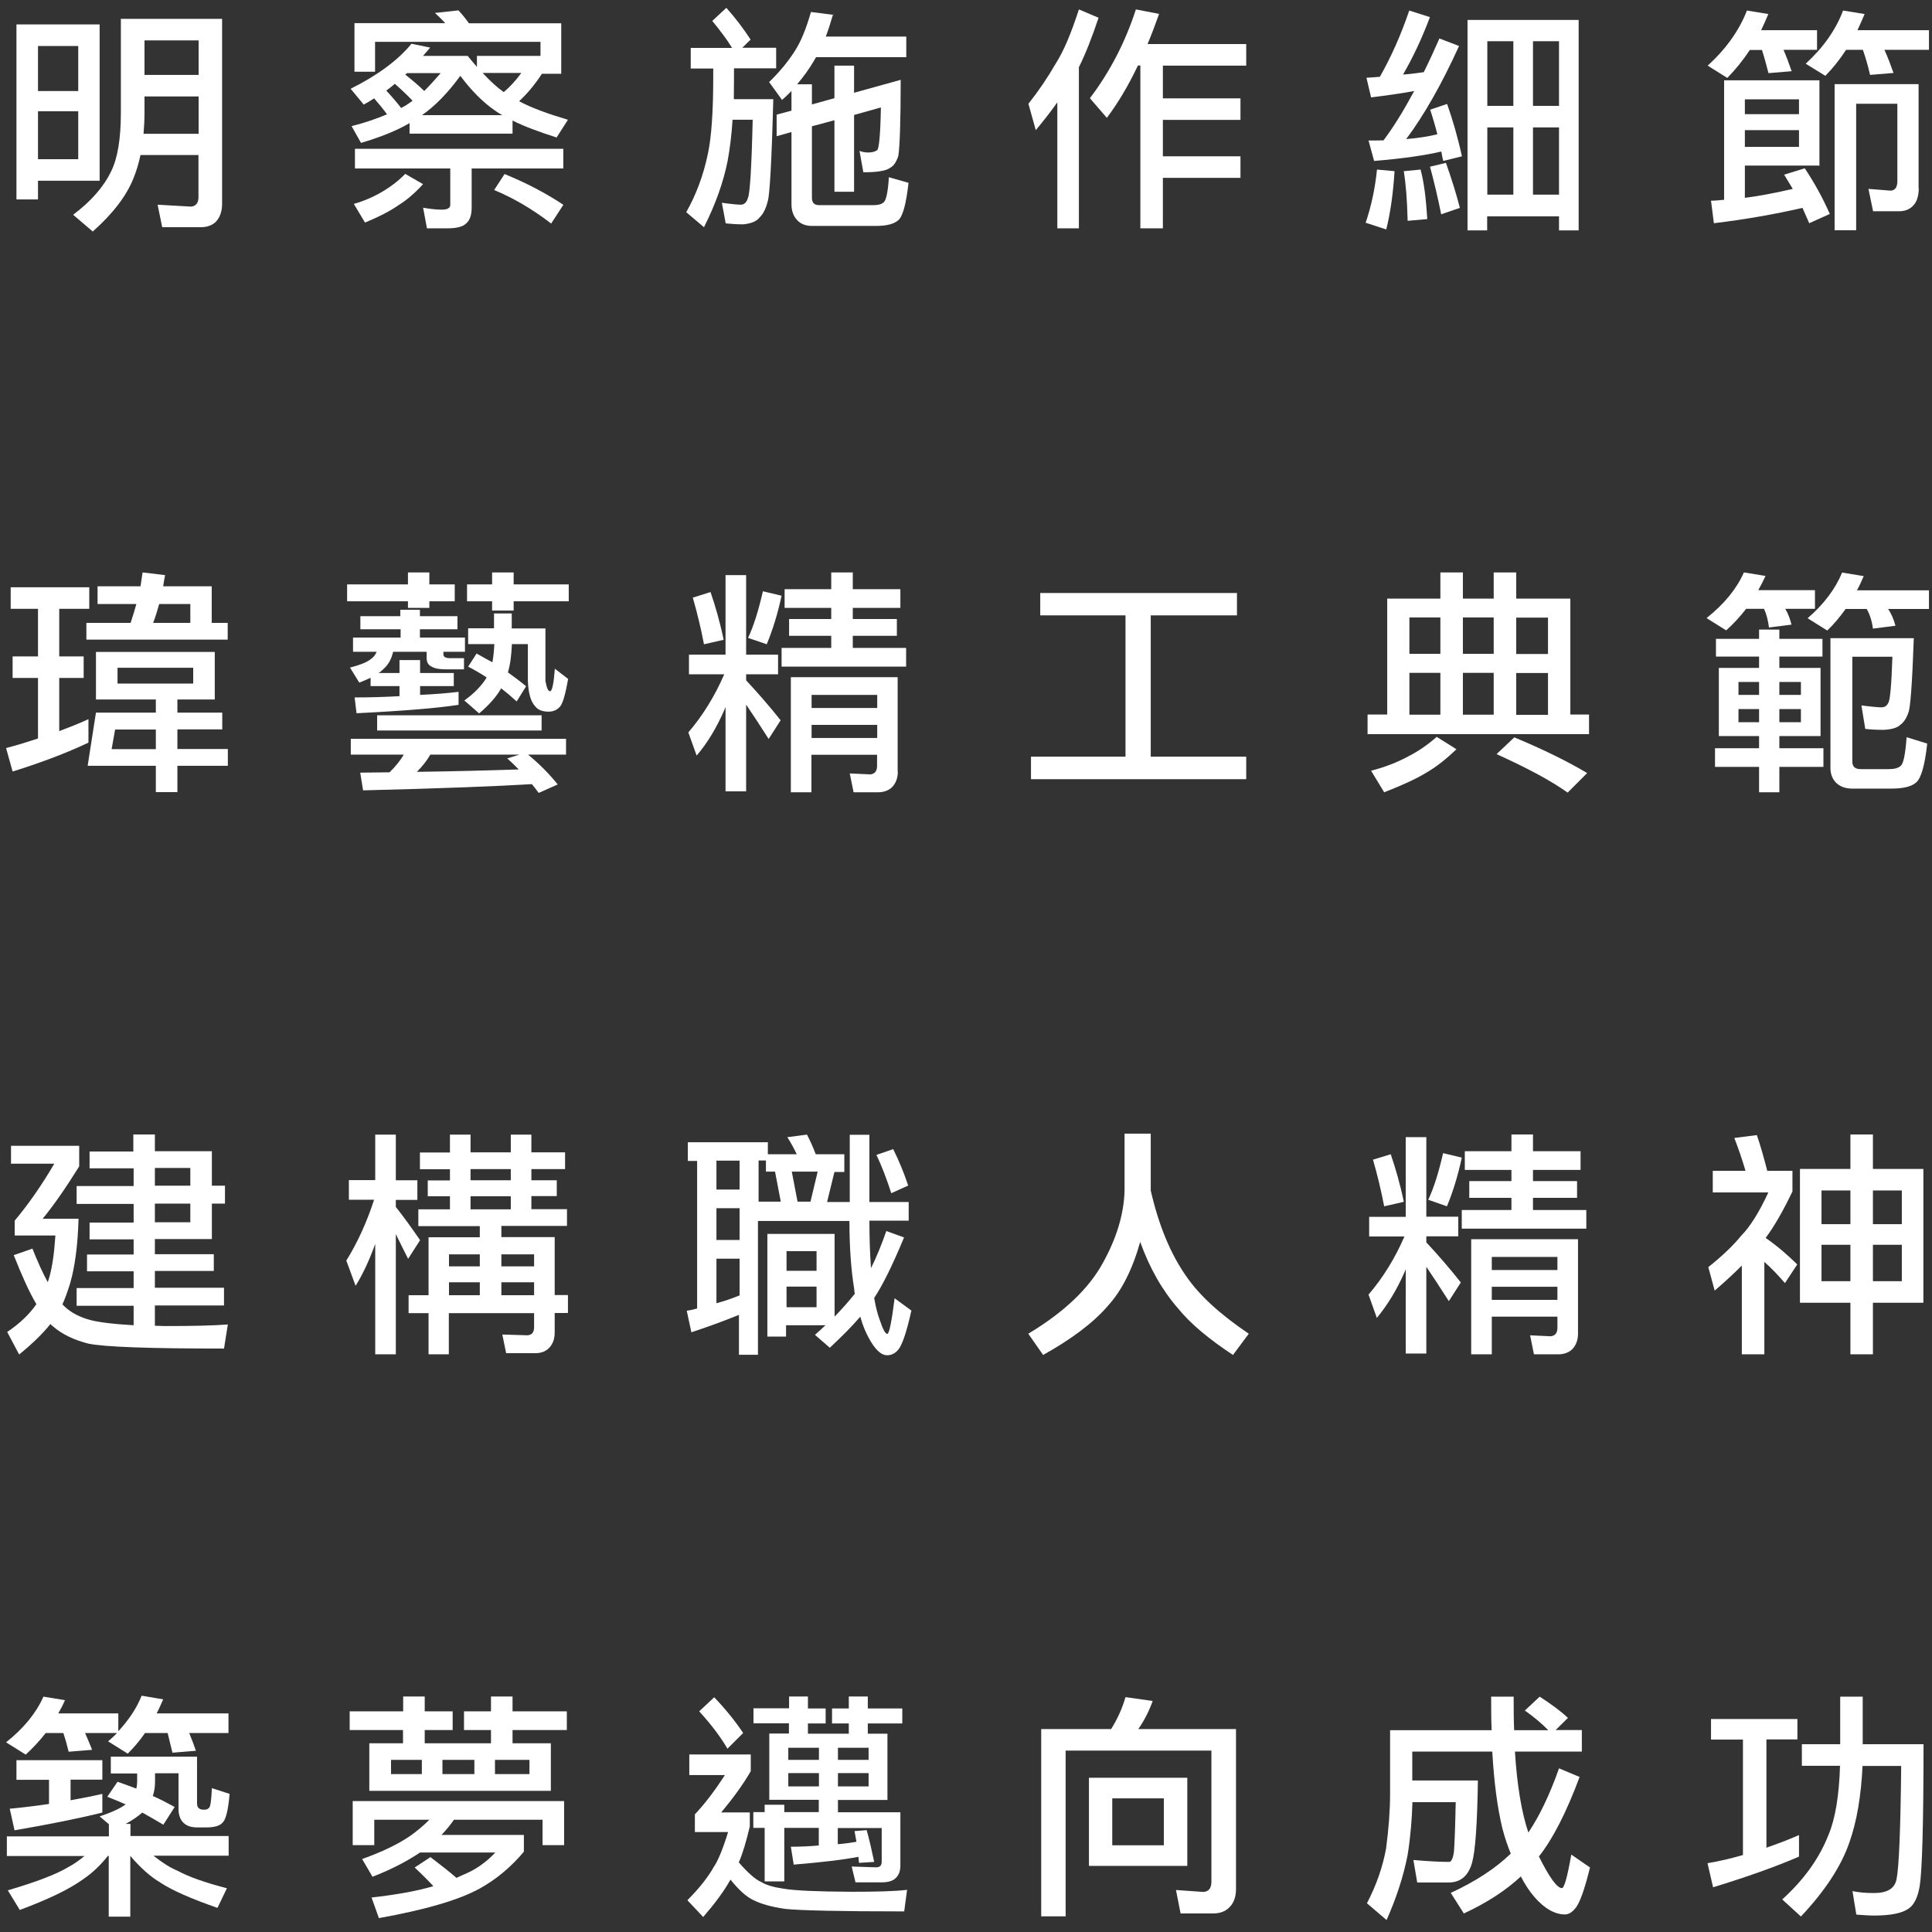 <svg width="121" height="121" viewBox="0 0 121 121" fill="none" xmlns="http://www.w3.org/2000/svg">
<rect x="0" y="0" width="121" height="121" fill="#333333" stroke="none"/>
<path d="M6.24 11.32H2.38V12.49H1.03V1.53H6.24V11.32ZM4.9 5.7V2.88H2.38V5.7H4.9ZM4.9 9.97V6.97H2.38V9.97H4.9ZM7.58 1.18H13.91V12.77C13.91 13.25 13.77 13.62 13.52 13.89C13.28 14.12 12.96 14.23 12.56 14.23H10.16L9.87 12.82L11.97 12.94C12.27 12.91 12.43 12.71 12.43 12.35V9.71H8.8C8.68 10.26 8.53 10.76 8.35 11.19C7.91 12.28 7.07 13.38 5.81 14.5L4.58 13.45C5.7 12.61 6.5 11.7 6.97 10.71C7.36 9.92 7.57 8.7 7.57 7.07V1.16L7.58 1.18ZM12.44 8.38V6.04H9.05V7.09C9.05 7.56 9.02 7.99 8.99 8.38H12.44ZM12.44 4.69V2.53H9.05V4.69H12.44Z" fill="white"/>
<path d="M29.38 1.46H35.15V4.62H33.94C33.49 5.31 33.01 5.88 32.51 6.34C33.3 6.76 34.32 7.13 35.57 7.5L34.86 8.61C33.75 8.26 32.82 7.91 32.1 7.55V8.37H25.65V7.71C24.84 8.19 23.82 8.59 22.61 8.95L22.02 7.9C22.86 7.69 23.59 7.43 24.24 7.16C24 6.83 23.73 6.5 23.43 6.16C23.21 6.31 23 6.43 22.78 6.55L21.96 5.56C23.64 4.72 24.92 3.78 25.77 2.74L26.94 2.98C26.79 3.16 26.64 3.34 26.49 3.5H29.29C29.49 3.74 29.68 3.98 29.87 4.19V3.5H33.85V2.62H23.49V4.49H22.2V1.45H27.89C27.68 1.23 27.47 1.02 27.24 0.81L28.71 0.65C28.94 0.89 29.16 1.16 29.37 1.46H29.38ZM26.49 11.54C25.97 12.11 25.47 12.53 24.99 12.83C24.45 13.21 23.73 13.58 22.86 13.94L22.16 12.77C22.8 12.59 23.42 12.32 24.02 11.96C24.47 11.69 24.93 11.35 25.38 10.89L26.49 11.53V11.54ZM35.28 9.32V10.55H29.54V13.01C29.54 13.48 29.42 13.8 29.2 13.99C28.99 14.2 28.6 14.3 28.03 14.3H26.74L26.5 13.01C26.97 13.09 27.35 13.13 27.67 13.13C28.02 13.13 28.2 13.03 28.2 12.83V10.55H22.23V9.32H35.29H35.28ZM25.13 6.76C25.37 6.64 25.58 6.5 25.78 6.35C25.81 6.34 25.82 6.32 25.84 6.31C25.53 5.98 25.15 5.62 24.73 5.25C24.55 5.4 24.37 5.55 24.19 5.67C24.55 6.06 24.86 6.42 25.13 6.77V6.76ZM26.57 5.7C26.9 5.37 27.24 4.99 27.6 4.58H25.49C25.49 4.58 25.42 4.65 25.38 4.67C25.83 5.03 26.24 5.37 26.57 5.7ZM31.46 7.21C31.28 7.12 31.13 7.01 30.98 6.91C30.23 6.39 29.52 5.67 28.83 4.75C28.04 5.83 27.24 6.65 26.43 7.21H31.45H31.46ZM31.55 5.77C31.94 5.44 32.3 5.05 32.65 4.57H30.23C30.7 5.08 31.13 5.47 31.55 5.77ZM35.28 12.83L34.52 14C33.35 13.1 32.17 12.41 30.95 11.9L31.6 10.9C32.93 11.44 34.16 12.08 35.29 12.83H35.28Z" fill="white"/>
<path d="M47.02 2.47L46.49 2.99H48.61V4.28H45.97V4.8C45.97 5.31 45.96 5.77 45.96 6.21H48.43C48.33 10.14 48.2 12.25 48.09 12.58C47.97 13.06 47.8 13.4 47.58 13.61C47.4 13.85 47.06 14 46.56 14.05C46.13 14.05 45.75 14.02 45.45 13.99L45.21 12.7C45.87 12.79 46.26 12.82 46.38 12.82C46.6 12.82 46.76 12.69 46.84 12.4C46.96 12.19 47.07 10.56 47.14 7.5H45.88C45.82 8.46 45.71 9.31 45.58 10.03C45.31 11.41 44.81 12.8 44.09 14.23L42.98 13.29C43.61 12.17 44.06 10.95 44.33 9.65C44.56 8.6 44.67 6.98 44.67 4.81V4.29H43.26V3H45.85C45.52 2.46 45.1 1.91 44.61 1.31L45.49 0.49C46.09 1.16 46.58 1.82 47.01 2.48L47.02 2.47ZM52.18 0.88C52.03 1.39 51.88 1.87 51.72 2.29H56.76V3.58H51.11C51.05 3.68 50.99 3.78 50.95 3.85C50.65 4.36 50.3 4.84 49.92 5.28H50.85V6.54L52.26 6.15V4.11H53.49V5.81L56.41 5C56.41 7.64 56.35 9.23 56.26 9.77C56.14 10.13 55.99 10.37 55.78 10.49C55.52 10.7 54.95 10.79 54.07 10.79L53.83 9.45C54.01 9.52 54.19 9.55 54.37 9.55C54.6 9.55 54.78 9.51 54.93 9.41C55.05 9.34 55.14 8.44 55.17 6.73L53.49 7.2V12.01H52.26V7.53L50.85 7.91V12.38C50.85 12.7 51 12.85 51.31 12.85H54.66C54.96 12.85 55.17 12.81 55.32 12.69C55.49 12.59 55.61 12.06 55.67 11.1L56.9 11.45C56.75 12.79 56.54 13.55 56.26 13.79C55.99 14.03 55.53 14.15 54.85 14.15H50.86C50.47 14.15 50.15 14.03 49.93 13.79C49.69 13.54 49.57 13.2 49.57 12.8V8.27L48.64 8.53V7.18L49.57 6.93V5.7C49.38 5.9 49.18 6.08 48.98 6.26L48.17 5.14C48.81 4.52 49.37 3.85 49.82 3.13C50.16 2.59 50.49 1.8 50.79 0.75L52.2 0.93L52.18 0.88Z" fill="white"/>
<path d="M68.8 1.12C68.39 2.34 67.99 3.37 67.57 4.21V14.3H66.22V6.41C65.8 7 65.35 7.58 64.87 8.15L64.41 6.5C65.05 5.69 65.62 4.85 66.12 3.98C66.62 3.2 67.09 2.08 67.57 0.59L68.8 1.11V1.12ZM72.59 0.88C72.35 1.56 72.11 2.19 71.87 2.76H78.05V4.11H72.83V6.16H77.69V7.51H72.83V9.79H77.69V11.14H72.83V14.3H71.42V4.1H71.27C70.64 5.42 69.98 6.51 69.32 7.38L68.26 6.15C69.52 4.49 70.48 2.63 71.14 0.59L72.59 0.87V0.88Z" fill="white"/>
<path d="M87.34 10.72C87.25 12.16 87.07 13.38 86.82 14.37L85.53 13.95C85.88 12.92 86.12 11.81 86.24 10.62L87.35 10.72H87.34ZM89.56 1.06C89.05 2.42 88.48 3.62 87.87 4.67C88.32 4.64 88.75 4.58 89.17 4.52C89.5 3.86 89.82 3.16 90.15 2.41L91.38 2.88C90.3 5.26 89.19 7.21 88.07 8.71C88.84 8.65 89.48 8.54 90.02 8.41C89.89 7.89 89.74 7.38 89.57 6.87L90.63 6.51C90.97 7.47 91.29 8.56 91.56 9.79L90.39 10.08C90.34 9.88 90.3 9.69 90.27 9.49C89.25 9.73 87.86 9.93 86.06 10.08L85.71 8.8C86.04 8.8 86.35 8.8 86.65 8.79C87.28 7.95 87.91 6.93 88.57 5.7C87.75 5.85 86.85 5.98 85.87 6.1L85.58 4.87C85.85 4.85 86.14 4.84 86.42 4.81C87.12 3.58 87.74 2.19 88.26 0.66L89.55 1.07L89.56 1.06ZM89.39 13.72L88.16 13.83C88.13 12.51 88.04 11.47 87.92 10.72L88.97 10.62C89.18 11.39 89.31 12.42 89.39 13.72ZM91.43 13.02L90.26 13.42C90.06 12.42 89.83 11.43 89.56 10.44L90.56 10.2C90.92 11.23 91.22 12.18 91.43 13.02ZM98.87 14.43H97.64V13.55H93.14V14.43H91.91V1.25H98.87V14.43ZM94.78 6.63V2.58H93.15V6.63H94.78ZM94.78 12.19V7.98H93.15V12.19H94.78ZM96.01 6.63H97.64V2.58H96.01V6.63ZM97.64 12.19V7.98H96.01V12.19H97.64Z" fill="white"/>
<path d="M110.75 0.88C110.6 1.24 110.45 1.57 110.3 1.89H113.8V3.12H111.7C111.88 3.54 112.05 3.99 112.21 4.46L110.76 4.58C110.62 4.04 110.49 3.56 110.35 3.13H109.59C109.17 3.77 108.69 4.36 108.18 4.88L106.95 4.11C108.12 3.05 108.93 1.89 109.41 0.66L110.76 0.88H110.75ZM113.96 10.37H109.28V12.39C110.24 12.27 111.24 12.07 112.28 11.83C112.1 11.53 111.92 11.23 111.74 10.94L113.03 10.54C113.63 11.44 114.15 12.38 114.6 13.4L113.31 13.98C113.16 13.64 113.02 13.32 112.89 13.02C111.18 13.41 109.34 13.74 107.34 13.98L107.16 12.57C107.43 12.57 107.72 12.54 107.98 12.51V5.03H113.95V10.35L113.96 10.37ZM112.67 7.15V6.22H109.28V7.15H112.67ZM112.67 9.2V8.15H109.28V9.2H112.67ZM116.78 0.88C116.63 1.24 116.48 1.57 116.33 1.89H120.81V3.12H118.02C118.23 3.58 118.41 4.06 118.59 4.57L117.12 4.69C116.99 4.12 116.84 3.6 116.67 3.12H115.62C115.23 3.72 114.8 4.26 114.32 4.75L113.09 3.99C114.2 2.97 114.98 1.86 115.43 0.66L116.78 0.88ZM120.17 11.78C120.17 12.28 120.05 12.65 119.81 12.89C119.6 13.11 119.31 13.23 118.94 13.23H117.31L117.02 11.83L118.41 11.94C118.68 11.93 118.83 11.73 118.83 11.36V6.5H116.25V14.42H114.9V5.27H120.16V11.78H120.17Z" fill="white"/>
<path d="M5.59 36.78V38.13H3.71V41.11H5.24V42.46H3.71V45.79C4.34 45.55 4.96 45.31 5.54 45.04V46.51C4.15 47.17 2.55 47.77 0.79 48.32L0.38 46.85C1.07 46.67 1.75 46.46 2.38 46.25V42.46H0.79V41.11H2.38V38.13H0.67V36.78H5.59ZM8.8 36.72C8.84 36.44 8.89 36.15 8.93 35.85L10.34 36.02C10.29 36.27 10.25 36.51 10.22 36.72H13.26V39.01H14.26V40.06H5.41V39.01H8.18C8.31 38.62 8.43 38.23 8.54 37.83H6.11V36.72H8.78H8.8ZM13.45 40.83V43.81H11.11V44.63H13.92V45.68H11.11V46.91H14.27V47.96H11.11V49.61H9.76V47.96H5.49L6.01 44.63H9.76V43.81H6.01V40.83H13.45ZM9.76 45.69H7.21L6.99 46.92H9.76V45.69ZM12.1 41.82H7.36V42.81H12.1V41.82ZM11.92 39.01V37.83H9.97C9.85 38.25 9.73 38.66 9.59 39.01H11.91H11.92Z" fill="white"/>
<path d="M25.55 36.6V35.85H26.89V36.6H28.48V37.66H26.89V38.07H25.55V37.66H21.74V36.6H25.55ZM25.07 38.59V38.19H26.3V38.59H28.65V39.41H26.3V39.93H29.12V40.82H27.77V40.98C27.77 41.14 27.91 41.22 28.18 41.22H29.06V41.92H27.95C27.56 41.92 27.26 41.88 27.05 41.76C26.82 41.66 26.72 41.47 26.72 41.22V40.82H24.62C24.53 41.22 24.37 41.55 24.1 41.82C23.98 41.94 23.86 42.06 23.71 42.15H25.02V41.34H26.31V42.15H28.42V42.97H26.31V43.52C27.18 43.48 27.99 43.42 28.72 43.33V44.14C27.49 44.34 25.36 44.52 22.33 44.67L22.21 43.68C23.2 43.68 24.15 43.65 25.02 43.6V42.97H23.21V42.45C22.98 42.55 22.75 42.66 22.5 42.75L21.92 41.81C22.5 41.66 22.94 41.5 23.21 41.29C23.39 41.17 23.51 41.02 23.59 40.82H22.11V39.93H25.09V39.41H22.57V38.59H25.09H25.07ZM35.45 46.27V47.26H33.07C33.78 47.84 34.39 48.46 34.93 49.13L33.74 49.66C33.59 49.45 33.44 49.27 33.31 49.11C31.17 49.24 27.64 49.38 22.74 49.5L22.56 48.39C23.19 48.39 23.81 48.37 24.4 48.37C24.76 48.01 25.06 47.65 25.29 47.26H21.97V46.27H35.45ZM33.92 44.8V45.75H23.62V44.8H33.92ZM31.76 47.5L32.54 47.26H26.95C26.74 47.64 26.45 47.99 26.11 48.34C28.48 48.31 30.59 48.25 32.49 48.19C32.25 47.95 32.01 47.71 31.77 47.5H31.76ZM30.94 39.36V38.42H32.05V39.36H34.16V42.64C34.24 43.08 34.32 43.29 34.45 43.29C34.58 43.29 34.68 42.82 34.75 41.88L35.58 42.52C35.4 43.56 35.22 44.14 35.04 44.29C34.85 44.49 34.62 44.57 34.35 44.57C33.99 44.57 33.7 44.47 33.52 44.24C33.24 43.94 33.09 43.42 33.06 42.63V40.34H32.06C32.03 41.03 31.96 41.61 31.81 42.11C32.2 42.39 32.59 42.68 32.95 42.98L32.36 43.93C32.03 43.63 31.71 43.36 31.39 43.11C31.08 43.65 30.61 44.17 30.01 44.68L29.08 43.87C29.71 43.42 30.17 42.94 30.48 42.43C30.09 42.17 29.7 41.95 29.32 41.75L29.85 40.93C30.18 41.11 30.51 41.31 30.84 41.48C30.9 41.15 30.94 40.76 30.96 40.34H29.32V39.35H30.96L30.94 39.36ZM30.82 36.6V35.85H32.17V36.6H35.62V37.66H32.17V38.24H30.82V37.66H29.25V36.6H30.82Z" fill="white"/>
<path d="M45.44 41V36.02H46.73V41H48.73V42.23H46.73V42.61C47.43 43.36 48.15 44.18 48.89 45.11L48.14 46.28C47.57 45.39 47.1 44.67 46.73 44.13V49.56H45.44V44.28C45.41 44.34 45.4 44.39 45.38 44.43C44.9 45.54 44.32 46.52 43.63 47.32L43.11 45.87C44.01 44.82 44.76 43.61 45.36 42.23H43.15V41H45.44ZM45.32 40.07L44.09 40.35C43.9 39.35 43.66 38.37 43.39 37.43L44.5 37.08C44.8 37.95 45.09 38.95 45.32 40.06V40.07ZM48.95 37.31C48.71 38.42 48.4 39.44 48.02 40.35L46.85 39.95C47.21 39.19 47.51 38.21 47.78 37.03L48.95 37.31ZM52.06 36.9V35.85H53.41V36.9H56.39V38.07H53.41V38.77H56.17V39.82H53.41V40.58H56.75V41.75H48.95V40.58H52.06V39.82H49.42V38.77H52.06V38.07H49.14V36.9H52.06ZM56.23 48.33C56.23 48.75 56.09 49.08 55.85 49.32C55.64 49.51 55.35 49.62 54.99 49.62H53.46L53.22 48.44L54.51 48.5C54.78 48.47 54.93 48.3 54.93 47.97V47.27H50.82V49.62H49.53V42.41H56.22V48.33H56.23ZM54.94 44.34V43.52H50.83V44.34H54.94ZM54.94 46.22V45.4H50.83V46.22H54.94Z" fill="white"/>
<path d="M77.47 37.14V38.54H72.07V47.39H78.05V48.8H64.57V47.39H70.49V38.54H65.15V37.14H77.46H77.47Z" fill="white"/>
<path d="M98.35 44.75H99.52V45.98H85.65V44.75H86.88V37.49H90.21V35.85H91.62V37.49H93.55V35.85H94.96V37.49H98.35V44.75ZM91.21 46.93C90.55 47.56 89.94 48.04 89.35 48.38C88.66 48.8 87.77 49.2 86.69 49.62L85.87 48.27C86.69 48.06 87.49 47.76 88.24 47.35C88.83 47.05 89.41 46.65 89.98 46.15L91.21 46.92V46.93ZM90.21 40.95V38.67H88.27V40.95H90.21ZM90.21 44.76V42.14H88.27V44.76H90.21ZM91.62 40.95H93.55V38.67H91.62V40.95ZM93.55 44.76V42.14H91.62V44.76H93.55ZM99.41 48.41L98.18 49.64C97.13 48.89 95.65 48.1 93.73 47.23L94.84 46.18C96.64 46.93 98.17 47.68 99.41 48.42V48.41ZM94.96 40.96H96.95V38.68H94.96V40.96ZM96.95 44.77V42.15H94.96V44.77H96.95Z" fill="white"/>
<path d="M110.57 36.08C110.42 36.41 110.27 36.69 110.12 36.96H113.67V38.13H111.81C111.99 38.43 112.11 38.76 112.2 39.12L110.79 39.3C110.73 38.84 110.63 38.45 110.48 38.13H109.36C108.97 38.63 108.56 39.08 108.11 39.48L106.88 38.71C107.99 37.83 108.77 36.87 109.22 35.85L110.57 36.07V36.08ZM110.17 40.01V39.43H111.44V40.01H114.14V41.12H111.44V41.83H114.02V46.1H111.44V46.86H114.2V48.03H111.44V49.62H110.17V48.03H107.41V46.86H110.17V46.1H107.65V41.83H110.17V41.12H107.47V40.01H110.17ZM110.17 43.52V42.71H108.88V43.52H110.17ZM110.17 44.41H108.88V45.23H110.17V44.41ZM111.44 43.52H112.79V42.71H111.44V43.52ZM112.79 44.41H111.44V45.23H112.79V44.41ZM116.72 36.09C116.58 36.42 116.45 36.7 116.3 36.97H120.81V38.14H118.25C118.46 38.44 118.61 38.8 118.71 39.19L117.3 39.37C117.24 38.89 117.1 38.47 116.91 38.14H115.59C115.23 38.64 114.86 39.09 114.44 39.49L113.21 38.72C114.23 37.84 114.95 36.88 115.37 35.86L116.72 36.08V36.09ZM116.01 41.13V47.7C116.01 48.01 116.18 48.17 116.53 48.17H118.28C118.63 48.17 118.88 48.11 119.03 47.97C119.21 47.85 119.33 47.25 119.41 46.17L120.7 46.57C120.55 47.96 120.31 48.77 119.99 49.02C119.71 49.26 119.2 49.39 118.46 49.39H116C115.58 49.39 115.27 49.27 115.02 49.05C114.77 48.81 114.64 48.49 114.64 48.11V39.97H119.86C119.76 42.85 119.64 44.39 119.52 44.63C119.4 44.99 119.23 45.24 119.01 45.4C118.83 45.58 118.49 45.68 117.99 45.71C117.52 45.71 117.14 45.69 116.82 45.65L116.58 44.18C117.27 44.27 117.69 44.3 117.81 44.3C118.02 44.3 118.16 44.23 118.25 44.04C118.37 43.92 118.46 42.96 118.52 41.13H116H116.01Z" fill="white"/>
<path d="M8.35 72.1V71.05H9.7V72.1H13.27V74.26H14.09V75.38H13.27V77.6H9.7V78.55H13.39V79.6H9.7V80.65H14.03V81.76H9.7V83.03C9.91 83.03 10.12 83.05 10.33 83.05C12.08 83.05 13.4 83.02 14.27 82.95L14.03 84.46C9.38 84.46 6.55 84.36 5.53 84.15C4.6 83.91 3.87 83.55 3.32 83.07C3.26 83.03 3.2 82.98 3.16 82.92C2.68 83.52 2.04 84.15 1.2 84.83L0.45 83.42C1.23 82.9 1.84 82.31 2.28 81.68C1.83 80.93 1.37 79.89 0.86 78.61L2.03 78.2C2.37 79.05 2.69 79.76 2.99 80.3C3.02 80.24 3.03 80.17 3.06 80.09C3.26 79.45 3.39 78.55 3.47 77.38H0.92V76.45C1.82 75.37 2.65 74.17 3.4 72.88H0.69V71.76H4.96V73.05C4.1 74.43 3.34 75.52 2.67 76.33H4.92C4.87 78.01 4.69 79.36 4.39 80.38C4.24 80.86 4.09 81.3 3.91 81.69C4.27 82.09 4.8 82.41 5.47 82.62C6.04 82.8 7.01 82.92 8.37 83V81.78H4.8V80.67H8.37V79.62H5.45V78.57H8.37V77.62H5.61V76.57H8.37V75.4H4.8V74.28H8.37V73.17H5.61V72.12H8.37L8.35 72.1ZM9.7 74.26H11.92V73.15H9.7V74.26ZM9.7 76.55H11.92V75.38H9.7V76.55Z" fill="white"/>
<path d="M23.5 73.92V71.06H24.79V73.92H26.14V75.15H24.79V75.59C25.3 76.23 25.79 76.92 26.31 77.67L25.56 78.84C25.26 78.24 25 77.73 24.79 77.29V84.82H23.5V77.909C23.14 78.9 22.74 79.78 22.27 80.53L21.69 78.95C22.38 77.84 22.96 76.58 23.43 75.14H21.85V73.909H23.5V73.92ZM28.18 72.17V71.06H29.47V72.17H31.99V71.06H33.28V72.17H35.39V73.22H33.28V73.92H34.87V74.909H33.28V75.73H35.51V76.78H31.4V77.48H34.74V81.11H35.57V82.23H34.74V83.46C34.74 83.88 34.61 84.21 34.36 84.45C34.15 84.65 33.87 84.75 33.51 84.75H31.7L31.46 83.58L33.05 83.629C33.32 83.6 33.45 83.44 33.45 83.11V82.24H28.11V84.82H26.84V82.24H25.59V81.12H26.84V77.49H30.05V76.79H26.2V75.74H28.18V74.92H26.79V73.93H28.18V73.23H26.3V72.18H28.18V72.17ZM30.05 79.31V78.56H28.12V79.31H30.05ZM30.05 81.12V80.31H28.12V81.12H30.05ZM31.99 73.22H29.47V73.92H31.99V73.22ZM31.99 75.74V74.92H29.47V75.74H31.99ZM31.4 79.31H33.45V78.56H31.4V79.31ZM33.45 81.12V80.31H31.4V81.12H33.45Z" fill="white"/>
<path d="M48.09 71.52V72.29H49.9C49.72 71.91 49.52 71.55 49.31 71.22L50.54 71.06C50.73 71.42 50.92 71.84 51.09 72.29H52.88V73.4H52.26L51.8 75.28H53.22V71.07H54.45V75.28H56.91V76.45H54.45C54.45 77.59 54.49 78.58 54.55 79.42C54.9 78.73 55.21 77.95 55.51 77.1L56.62 77.5C55.9 79.24 55.27 80.51 54.75 81.29C54.84 81.83 54.96 82.31 55.11 82.7C55.3 83.27 55.45 83.54 55.57 83.54C55.69 83.54 55.84 82.8 56.03 81.31L57.08 82.08C56.78 83.43 56.5 84.25 56.25 84.54C56.06 84.76 55.83 84.879 55.56 84.879C55.17 84.879 54.77 84.49 54.37 83.72C54.18 83.36 54.01 82.94 53.88 82.46C53.37 83.06 52.74 83.689 51.97 84.409L51.04 83.6C51.28 83.389 51.49 83.2 51.7 83H49.23V83.71H48.06V77.28H52.27V82.46C52.75 81.96 53.18 81.48 53.54 81.02C53.51 80.93 53.5 80.83 53.5 80.74C53.3 79.52 53.2 78.1 53.2 76.47H47.47V84.85H46.28V82.35C45.39 82.71 44.4 83.08 43.3 83.44L43.01 82.09C43.24 82.06 43.45 82.01 43.66 81.95V72.71H43.08V71.54H48.06L48.09 71.52ZM46.32 74.5V72.69H44.87V74.5H46.32ZM46.32 77.659V75.67H44.87V77.659H46.32ZM46.32 81.12V78.83H44.87V81.62C45.37 81.49 45.85 81.32 46.32 81.129V81.12ZM48.9 75.26L48.54 73.379H47.97V72.68H47.51V75.26H48.9ZM51.14 79.59V78.36H49.26V79.59H51.14ZM51.14 81.87V80.58H49.26V81.87H51.14ZM50.76 75.26L51.21 73.379H49.59L49.95 75.26H50.76ZM56.88 74.25L55.82 74.73C55.53 73.83 55.22 73.02 54.89 72.33L55.94 71.97C56.3 72.69 56.61 73.44 56.88 74.25Z" fill="white"/>
<path d="M72.07 70.99V74.56C72.57 76.75 73.32 78.55 74.3 79.94C75.1 81.11 76.4 82.31 78.21 83.53L77.22 84.86C75.72 83.87 74.58 82.92 73.81 81.98C72.81 80.84 72.01 79.45 71.41 77.78C70.92 79.52 70.24 80.85 69.39 81.78C68.49 82.83 67.14 83.85 65.33 84.86L64.4 83.53C66.65 82.18 68.21 80.69 69.08 79.08C69.93 77.55 70.39 76.04 70.43 74.57V71H72.06L72.07 70.99Z" fill="white"/>
<path d="M88.04 76.2V71.22H89.33V76.2H91.33V77.43H89.33V77.81C90.03 78.56 90.75 79.38 91.49 80.32L90.74 81.49C90.17 80.6 89.7 79.88 89.33 79.34V84.77H88.04V79.49C88.01 79.55 88 79.6 87.98 79.64C87.5 80.75 86.91 81.72 86.23 82.54L85.71 81.08C86.61 80.03 87.36 78.82 87.96 77.44H85.75V76.21H88.04V76.2ZM87.92 75.27L86.69 75.55C86.5 74.55 86.26 73.57 85.99 72.63L87.1 72.29C87.4 73.16 87.69 74.16 87.92 75.27ZM91.55 72.51C91.31 73.62 91 74.64 90.62 75.55L89.45 75.14C89.81 74.38 90.11 73.4 90.38 72.22L91.55 72.5V72.51ZM94.66 72.1V71.05H96.01V72.1H98.99V73.27H96.01V73.97H98.77V75.02H96.01V75.78H99.35V76.95H91.55V75.78H94.66V75.02H92.02V73.97H94.66V73.27H91.74V72.1H94.66ZM98.83 83.53C98.83 83.95 98.69 84.28 98.45 84.52C98.24 84.71 97.95 84.82 97.6 84.82H96.07L95.83 83.63L97.12 83.69C97.39 83.66 97.54 83.49 97.54 83.16V82.46H93.43V84.82H92.14V77.61H98.83V83.53ZM97.54 79.54V78.72H93.43V79.54H97.54ZM97.54 81.41V80.59H93.43V81.41H97.54Z" fill="white"/>
<path d="M110.69 73.33H112.26V74.62C111.68 75.83 111.12 76.81 110.58 77.53C111.29 78.02 111.94 78.58 112.56 79.19L111.79 80.36C111.37 79.87 110.94 79.42 110.5 79.03V84.82H109.09V79.26C108.58 79.77 108.02 80.29 107.39 80.83L106.99 79.36C107.89 78.64 108.58 77.98 109.06 77.38C109.58 76.86 110.16 75.96 110.75 74.68H107.27V73.33H109.32C109.11 72.61 108.87 71.92 108.62 71.27L110.03 71.09C110.26 71.75 110.47 72.5 110.68 73.32L110.69 73.33ZM115.89 73.21V71.05H117.3V73.21H120.46V81.59H117.3V84.82H115.89V81.59H112.73V73.21H115.89ZM115.89 76.67V74.56H114.08V76.67H115.89ZM115.89 77.96H114.08V80.24H115.89V77.96ZM117.3 76.67H119.11V74.56H117.3V76.67ZM119.11 77.96H117.3V80.24H119.11V77.96Z" fill="white"/>
<path d="M4.07 106.48C3.94 106.78 3.8 107.05 3.65 107.31H7.41V108.43C8.07 107.71 8.57 106.97 8.87 106.2L10.22 106.43C10.08 106.74 9.95 107.05 9.81 107.31H14.31V108.54H11.85C12 108.9 12.14 109.27 12.27 109.65L10.8 109.77C10.69 109.32 10.59 108.92 10.5 108.54H9.08C8.75 109.02 8.39 109.44 8 109.83L6.77 109.06C6.98 108.88 7.16 108.72 7.33 108.54H5.33C5.48 108.89 5.63 109.23 5.77 109.59L4.3 109.71C4.2 109.29 4.09 108.9 3.97 108.54H2.86C2.47 109.04 2.06 109.48 1.61 109.89L0.38 109.12C1.49 108.24 2.27 107.28 2.72 106.26L4.07 106.48ZM6.82 114.98V114.25L6.24 113.76C6.96 113.52 7.5 113.28 7.87 113.01C7.48 112.83 7.09 112.68 6.72 112.53L7.36 111.59C7.77 111.74 8.16 111.87 8.54 112.02C8.57 111.89 8.59 111.73 8.59 111.59V111.07H6.94V110.02H12.34V112.94C12.34 113.21 12.48 113.34 12.75 113.34H12.81C12.95 113.34 13.05 113.29 13.11 113.2C13.18 113.13 13.24 112.72 13.27 111.99L14.38 112.35C14.29 113.39 14.14 113.98 13.93 114.16C13.75 114.36 13.41 114.45 12.93 114.45H12.35C11.97 114.45 11.69 114.36 11.48 114.15C11.27 113.94 11.18 113.64 11.18 113.28V111.06H9.71V111.58C9.71 111.93 9.66 112.22 9.57 112.48C10.05 112.69 10.5 112.93 10.94 113.17L10.23 114.28C9.78 114.01 9.34 113.76 8.91 113.52C8.64 113.76 8.29 114 7.87 114.23H8.17V114.99H14.32V116.22H9.61C10.15 116.65 10.65 116.97 11.11 117.16C11.83 117.55 12.86 117.91 14.21 118.26L13.62 119.49C11.99 118.92 10.78 118.4 10.02 117.89C9.42 117.53 8.79 116.98 8.16 116.23V120.04H6.81V116.23H6.76C6.31 116.8 5.8 117.29 5.23 117.68C4.32 118.34 2.98 118.97 1.24 119.62L0.49 118.39C2.26 117.87 3.52 117.39 4.27 116.94C4.63 116.75 4.98 116.5 5.29 116.24H0.43V115.01H6.81L6.82 114.98ZM6.41 110.23V111.46H4.42V112.75C5.08 112.63 5.76 112.5 6.41 112.35V113.52C4.84 113.91 3.01 114.27 0.91 114.63L0.61 113.28C1.45 113.2 2.26 113.1 3.07 112.98V111.47H1.03V110.24H6.41V110.23Z" fill="white"/>
<path d="M25.25 107.18V106.25H26.6V107.18H28.35V108.35H26.6V109.18H30.75V108.35H29.06V107.18H30.75V106.25H32.1V107.18H35.5V108.35H32.1V109.18H34.5V112.16H23.13V109.18H25.24V108.35H21.9V107.18H25.24H25.25ZM35.33 115.56H33.98V113.97H28.43C28.18 114.33 27.92 114.64 27.65 114.92H32.81V115.97C32 116.94 31.07 117.71 30.04 118.28C28.73 119 26.63 119.61 23.73 120.13L23.27 118.84C24.77 118.67 26.06 118.45 27.14 118.13C26.81 117.77 26.42 117.38 25.97 116.96L26.96 116.31C27.62 116.81 28.16 117.24 28.59 117.61C28.72 117.55 28.86 117.49 28.98 117.43C29.73 117.13 30.42 116.67 31.02 116.02H26.31C25.41 116.62 24.42 117.12 23.33 117.54L22.68 116.43C23.97 115.97 24.99 115.47 25.72 114.96C26.14 114.66 26.53 114.33 26.89 113.97H23.44V115.56H22.09V112.8H35.33V115.56ZM26.42 110.22H24.49V111.11H26.42V110.22ZM29.71 110.22H27.71V111.11H29.71V110.22ZM33.16 110.22H31V111.11H33.16V110.22Z" fill="white"/>
<path d="M47.02 109.88V110.93C46.54 111.76 45.92 112.61 45.17 113.51H46.96V114.39C46.73 115.35 46.51 116.1 46.27 116.64C46.84 117.3 47.32 117.72 47.68 117.87C47.98 118.06 48.46 118.2 49.09 118.29C49.81 118.41 51.22 118.47 53.35 118.48C54.89 118.48 56.05 118.45 56.81 118.36L56.63 119.71C52.55 119.71 50.05 119.65 49.15 119.55C48.34 119.43 47.68 119.25 47.2 119.01C46.76 118.81 46.29 118.39 45.75 117.72C45.33 118.47 44.76 119.23 44.04 120.06L43.05 119.01C43.83 118.23 44.37 117.52 44.7 116.93C44.95 116.57 45.26 115.85 45.6 114.74H43.52V113.63C44.12 113 44.74 112.19 45.4 111.17H43.17V109.88H47.04H47.02ZM46.55 108.53L45.56 109.52C45.14 108.8 44.56 108.02 43.79 107.18L44.73 106.3C45.45 107.05 46.05 107.8 46.54 108.53H46.55ZM49.42 107V106.25H50.6V107H51.71V107.94H50.6V108.58H53.16V107.94H52.11V107H53.16V106.25H54.35V107H56.51V107.94H54.35V108.58H55.58V112.73H52.48V113.5H56.39V116.84C56.39 117.17 56.3 117.42 56.12 117.6C55.94 117.8 55.64 117.89 55.22 117.89H53.58L53.34 116.9L54.87 116.95C55.1 116.95 55.22 116.84 55.22 116.6V114.49H52.47V115.5C52.89 115.47 53.28 115.41 53.64 115.35C53.6 115.11 53.55 114.89 53.52 114.68L54.28 114.62C54.45 115.23 54.6 115.89 54.75 116.61L53.8 116.67C53.79 116.55 53.77 116.41 53.76 116.29C52.86 116.47 51.51 116.63 49.71 116.78L49.53 115.66C50.16 115.66 50.75 115.63 51.28 115.58V114.48H49.12V117.83H47.89V114.48H47.18V113.49H47.89V113.03H49.12V113.49H51.28V112.72H48.18V108.57H49.41V107.93H47.19V106.99H49.41L49.42 107ZM51.29 110.22V109.46H49.37V110.22H51.29ZM51.29 111.05H49.37V111.88H51.29V111.05ZM52.48 110.22H54.4V109.46H52.48V110.22ZM54.4 111.05H52.48V111.88H54.4V111.05Z" fill="white"/>
<path d="M72.19 106.54C71.96 107.17 71.67 107.75 71.29 108.29H77.41V118.31C77.41 118.82 77.26 119.21 76.97 119.48C76.73 119.72 76.39 119.84 75.94 119.84H73.94L73.65 118.37L75.35 118.49C75.69 118.48 75.87 118.27 75.87 117.85V109.64H66.74V120.02H65.21V108.29H69.59C69.98 107.67 70.28 107.01 70.49 106.29L72.18 106.53L72.19 106.54ZM74.36 111.34V116.86H68.2V111.34H74.36ZM72.89 112.63H69.66V115.57H72.89V112.63Z" fill="white"/>
<path d="M99.05 109.7H94.88C95.01 111.83 95.3 113.52 95.72 114.77C96.41 113.75 97.06 112.4 97.64 110.75L98.93 111.29C98.09 113.54 97.24 115.19 96.38 116.27C97.04 117.59 97.52 118.25 97.82 118.25C97.97 118.25 98.16 117.56 98.41 116.15L99.58 116.96C99.23 118.39 98.92 119.24 98.64 119.54C98.44 119.78 98.23 119.9 98.01 119.9C97.38 119.9 96.74 119.54 96.11 118.82C95.78 118.44 95.5 118.01 95.25 117.52C94.31 118.4 93.12 119.17 91.68 119.84L90.86 118.55C92.4 117.84 93.66 117.02 94.62 116.09C94.41 115.59 94.24 115.07 94.09 114.5C93.78 113.21 93.57 111.62 93.46 109.7H88.45V111.51H92.56C92.52 114.21 92.4 115.92 92.2 116.64C91.97 117.48 91.48 117.9 90.72 117.9H88.76L88.52 116.49C89.53 116.58 90.28 116.61 90.77 116.61C90.89 116.61 91 116.4 91.06 115.97C91.1 115.46 91.14 114.43 91.17 112.87H88.46C88.43 113.93 88.34 115.03 88.16 116.17C87.89 117.55 87.44 118.9 86.84 120.25L85.61 119.2C86.18 118.11 86.59 116.97 86.81 115.77C86.97 114.54 87.06 113.4 87.06 112.35V108.36H93.42C93.39 107.7 93.39 107 93.39 106.26H94.8C94.8 107.01 94.8 107.7 94.83 108.36H96.97C96.58 107.97 96.1 107.55 95.5 107.13L96.43 106.26C97.12 106.71 97.72 107.14 98.2 107.59L97.43 108.35H99.07V109.7H99.05Z" fill="white"/>
<path d="M112.57 107.65V108.94H110.63V115.72C111.32 115.48 112.01 115.22 112.67 114.93V116.28C111.14 116.94 109.34 117.57 107.29 118.2L106.94 116.69C107.69 116.57 108.42 116.39 109.16 116.18V108.95H107.16V107.66H112.56L112.57 107.65ZM115.25 109.24V106.26H116.66V109.24H120.47C120.47 114.23 120.38 117.19 120.23 118.12C120.11 118.84 119.87 119.31 119.54 119.53C119.14 119.82 118.42 119.97 117.37 119.97C117.04 119.97 116.68 119.94 116.26 119.91L116.02 118.44C116.46 118.53 116.9 118.56 117.37 118.56C118.21 118.56 118.67 118.27 118.78 117.69C118.93 116.97 119.03 114.6 119.07 110.6H116.65C116.56 112.49 116.29 114.06 115.84 115.35C115.32 116.88 114.29 118.44 112.79 120.03L111.62 118.96C112.99 117.72 113.95 116.37 114.52 114.91C114.94 113.92 115.18 112.48 115.24 110.59H112.85V109.24H115.25Z" fill="white"/>
</svg>
